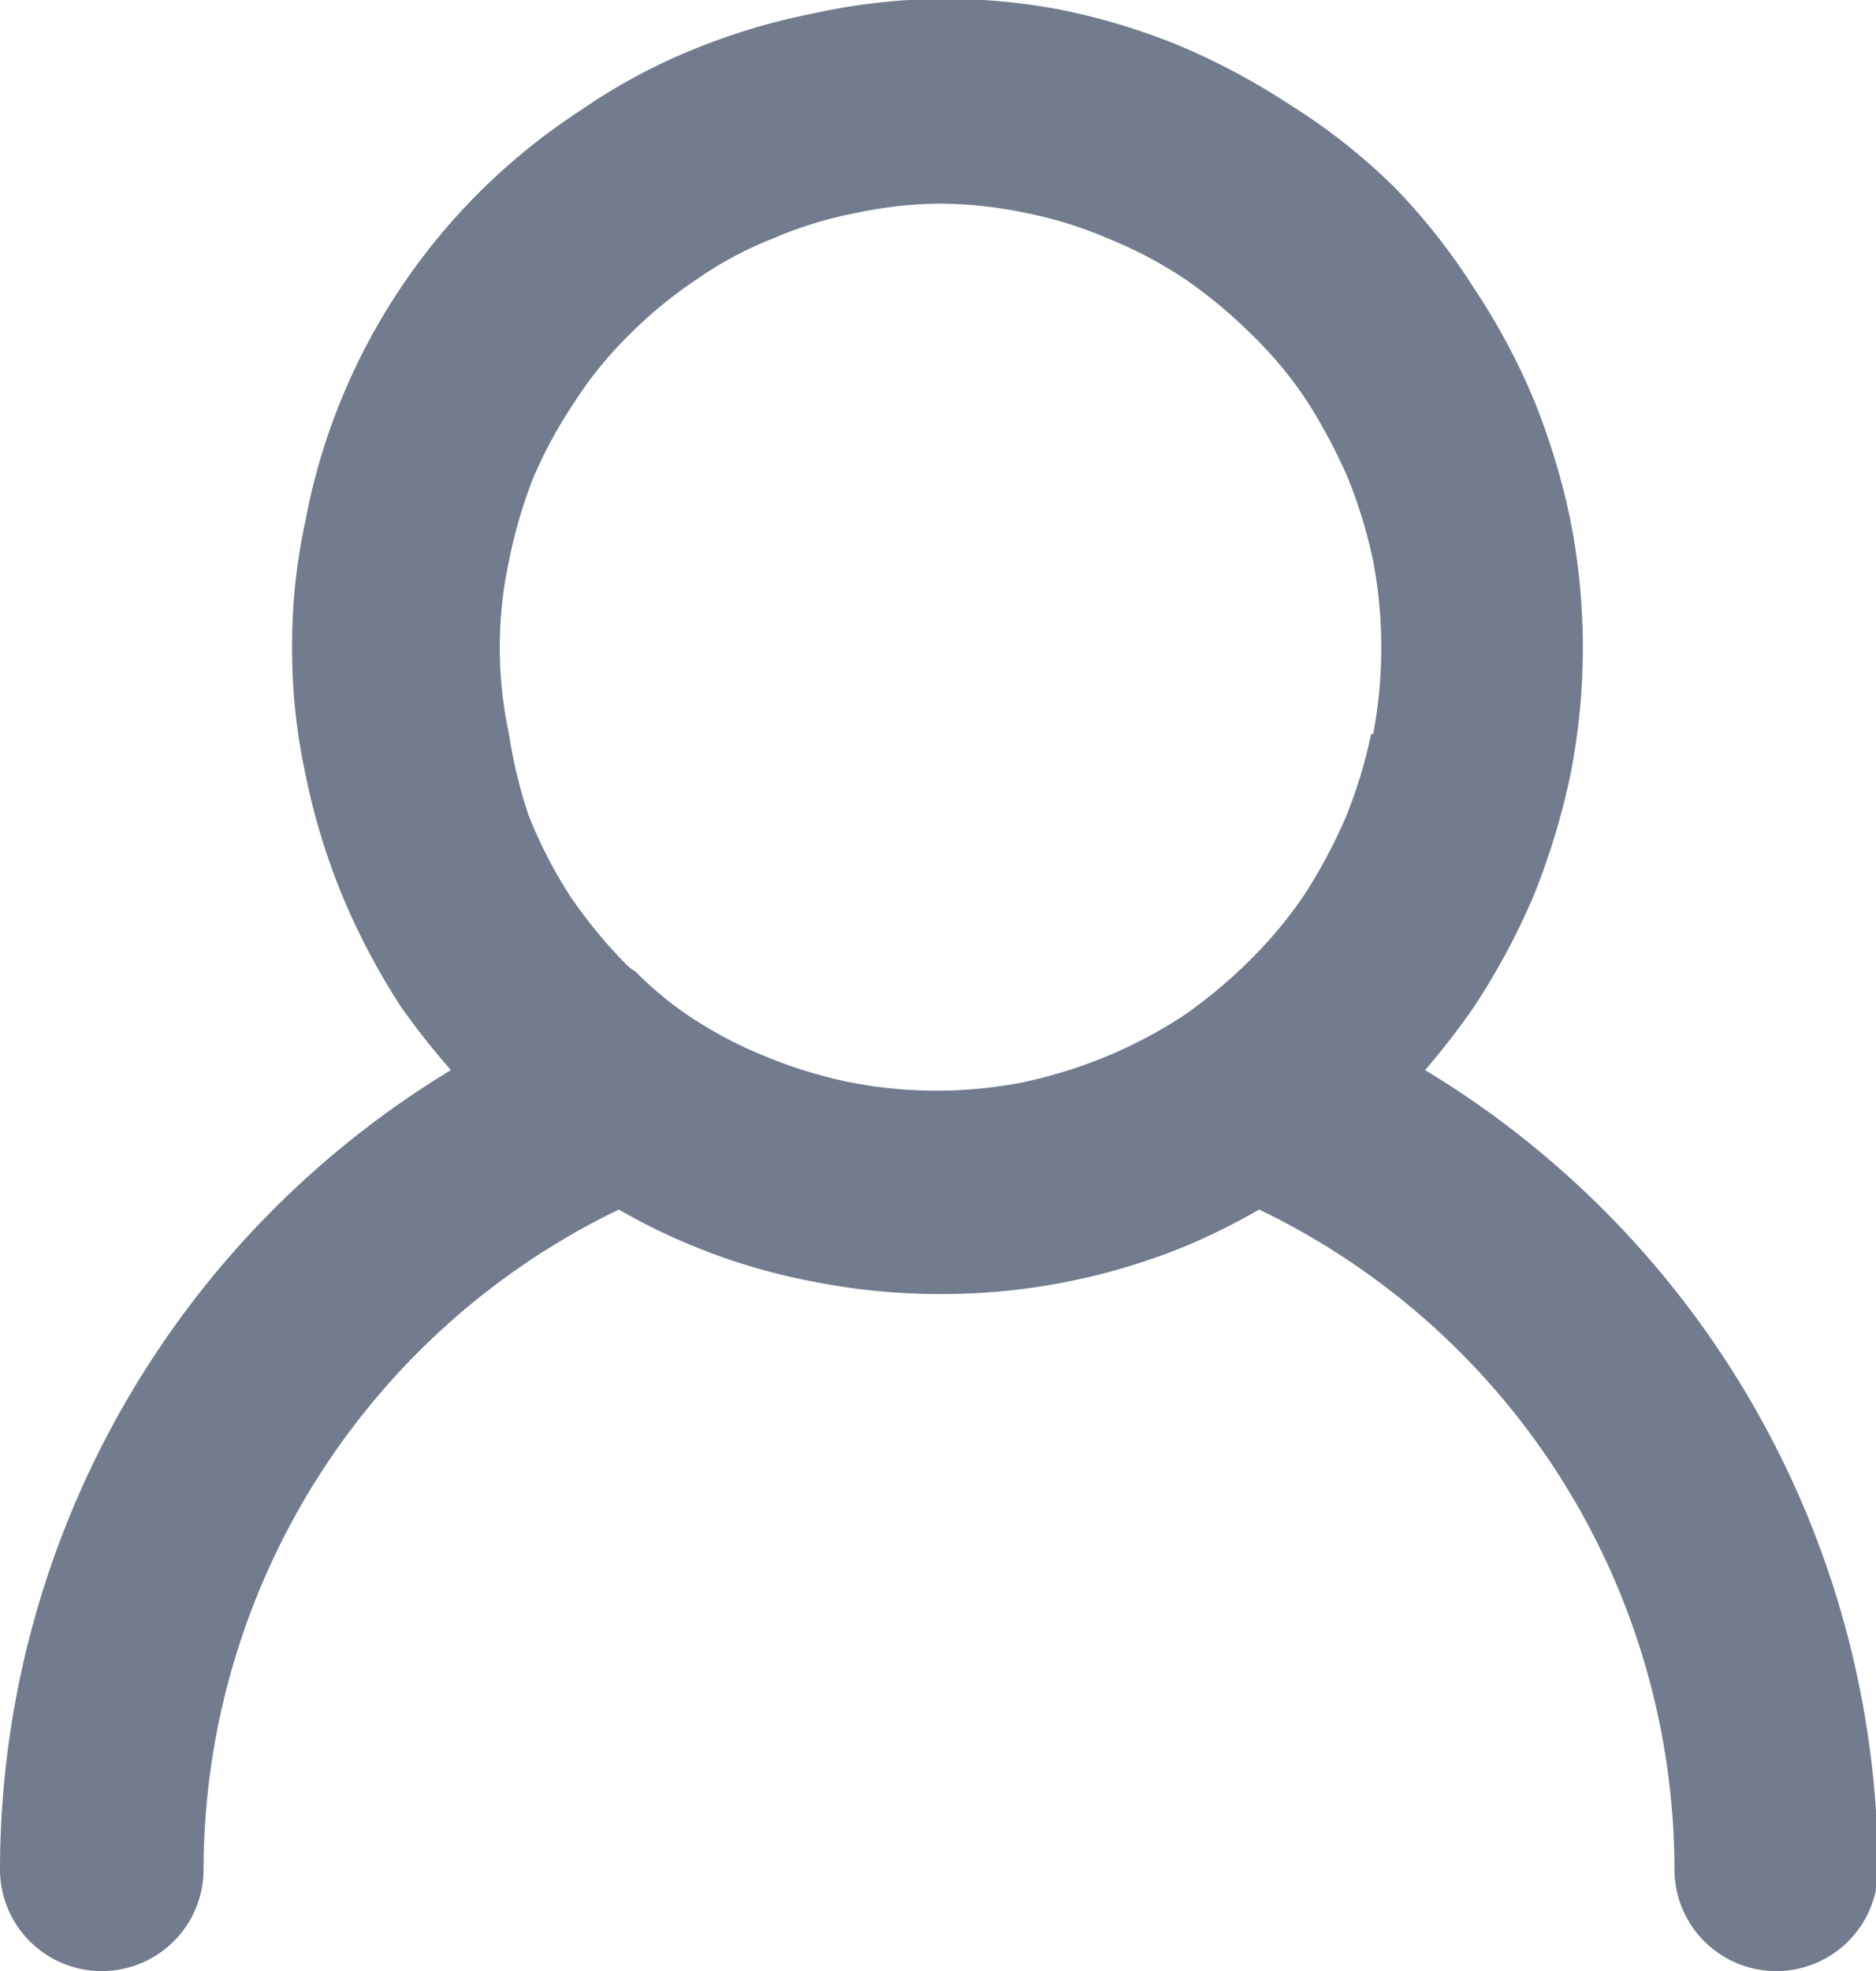 <svg xmlns="http://www.w3.org/2000/svg" viewBox="0 0 18.43 19.36"><defs><style>.cls-1{fill:#727c8e;}</style></defs><title>ProfilPassif</title><g id="Calque_2" data-name="Calque 2"><g id="Calque_1-2" data-name="Calque 1"><path class="cls-1" d="M14,10.51a7.31,7.31,0,0,0,.48-.62,6.86,6.86,0,0,0,.59-1.1,7.09,7.09,0,0,0,.36-1.19,6.47,6.47,0,0,0,0-2.48,6.82,6.82,0,0,0-.36-1.19,6.46,6.46,0,0,0-.59-1.1,6.12,6.12,0,0,0-.79-1,6,6,0,0,0-1-.79,6.86,6.86,0,0,0-1.1-.59,6.37,6.37,0,0,0-1.2-.36A6,6,0,0,0,8,.13a6.37,6.37,0,0,0-1.2.36,5.74,5.74,0,0,0-1.09.59A6.18,6.18,0,0,0,3.35,3.93,6.06,6.06,0,0,0,3,5.12a5.67,5.67,0,0,0-.13,1.24A5.74,5.74,0,0,0,3,7.6a6.5,6.5,0,0,0,.36,1.19,6.8,6.8,0,0,0,.58,1.1,7.42,7.42,0,0,0,.49.62A9.19,9.19,0,0,0,0,18.36a1,1,0,0,0,2,0,7.21,7.21,0,0,1,4.08-6.48,5.85,5.85,0,0,0,.71.35A6.06,6.06,0,0,0,8,12.59a6.36,6.36,0,0,0,1.24.12,6.32,6.32,0,0,0,2.43-.48,6.53,6.53,0,0,0,.7-.35,7.2,7.2,0,0,1,4.08,6.48,1,1,0,0,0,2,0A9.21,9.21,0,0,0,14,10.51Zm-.53-3.3a4.84,4.84,0,0,1-.25.82,5.4,5.4,0,0,1-.4.75,4.28,4.28,0,0,1-.55.66,4.78,4.78,0,0,1-.65.54,4.6,4.6,0,0,1-.76.4,4.73,4.73,0,0,1-.81.25,4.42,4.42,0,0,1-1.7,0,4.58,4.58,0,0,1-.82-.25A4.15,4.15,0,0,1,6.8,10a3.51,3.51,0,0,1-.56-.46.39.39,0,0,1-.1-.08,4.86,4.86,0,0,1-.54-.66A4.56,4.56,0,0,1,5.19,8,4.8,4.8,0,0,1,5,7.21a4.09,4.09,0,0,1-.09-.85A4,4,0,0,1,5,5.51a4.8,4.8,0,0,1,.24-.82,4.56,4.56,0,0,1,.41-.75,3.8,3.8,0,0,1,.54-.66,4.32,4.32,0,0,1,.66-.54,3.6,3.6,0,0,1,.75-.4,3.89,3.89,0,0,1,.82-.25A4,4,0,0,1,9.22,2a4.17,4.17,0,0,1,.85.09,4,4,0,0,1,.81.25,4.23,4.23,0,0,1,.76.4,4.78,4.78,0,0,1,.65.54,3.86,3.86,0,0,1,.55.66,5.4,5.4,0,0,1,.4.75,4.84,4.84,0,0,1,.25.82,4.56,4.56,0,0,1,0,1.7Z"/></g></g></svg>